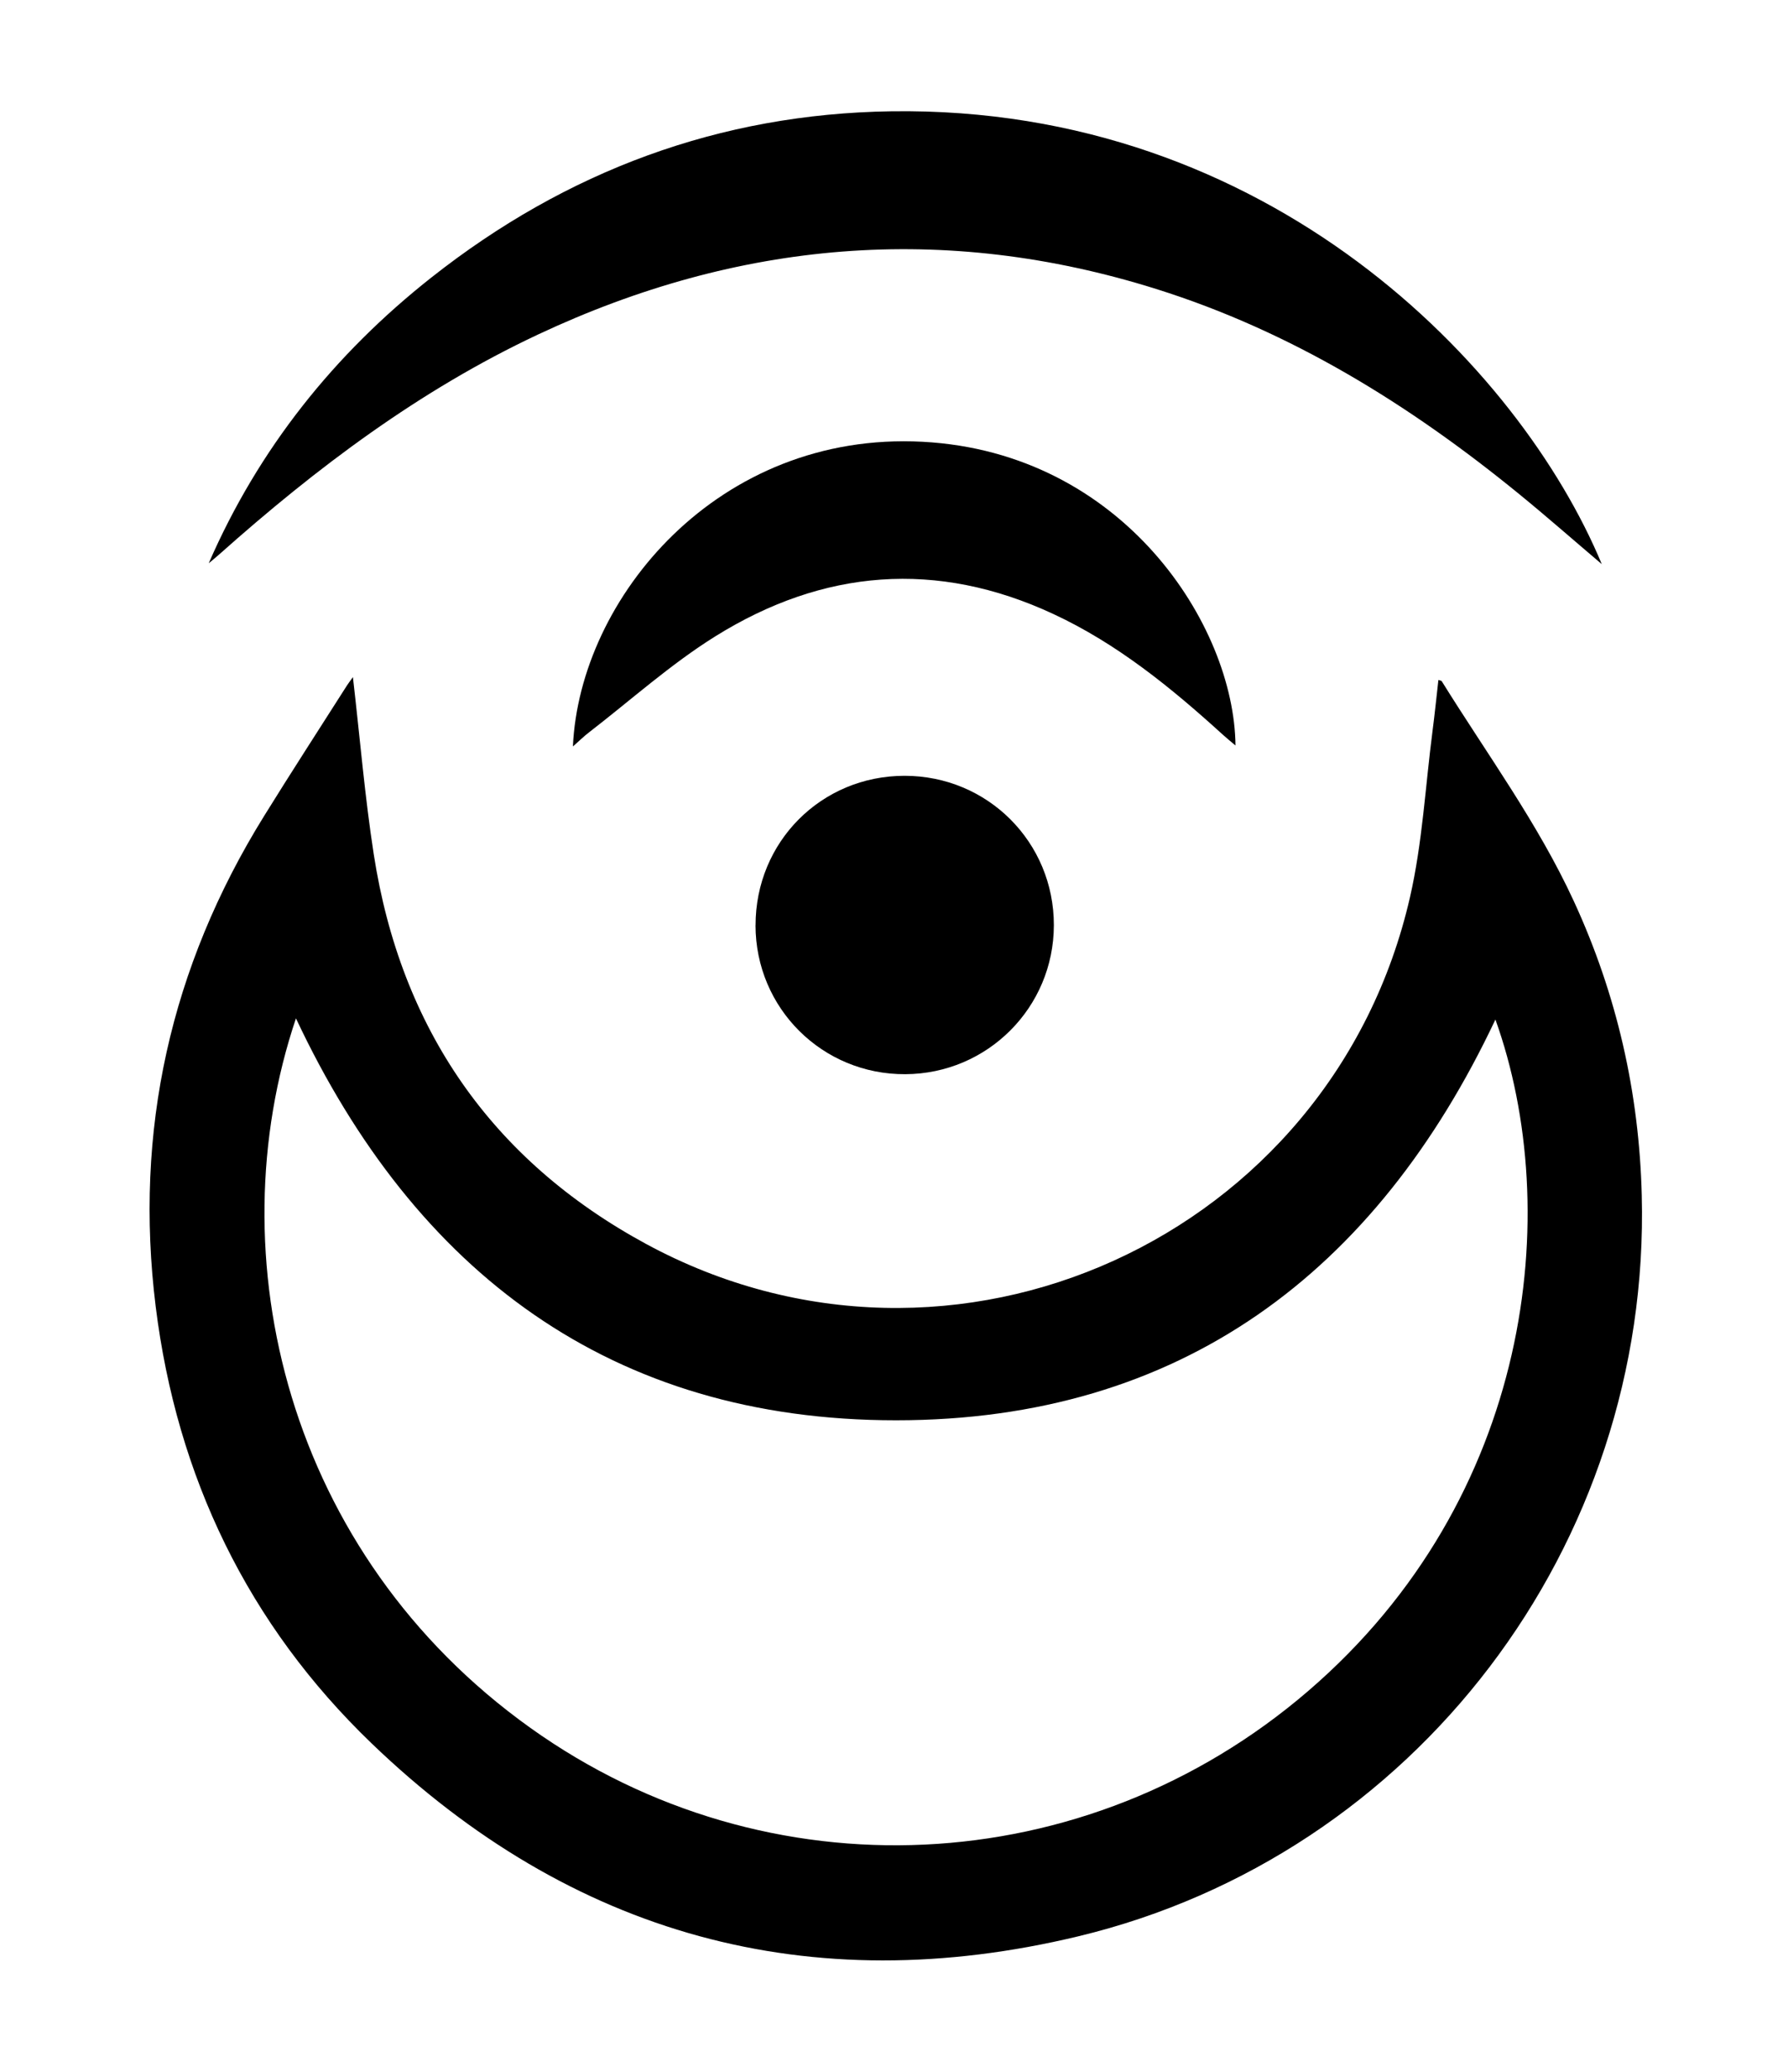 <?xml version="1.0" encoding="UTF-8"?>
<svg id="uuid-dca4a382-f976-4312-a706-77318a2e9426" data-name="Calque 1" xmlns="http://www.w3.org/2000/svg" width="366.3" height="424.51" viewBox="0 0 366.3 424.51">
  <path d="M72.3,138.72c1.45,12.53,2.44,24.48,4.27,36.3,5.52,35.68,24.17,62.68,55.8,79.82,62.86,34.07,140.53-1.29,156.49-71.05,2.55-11.13,3.14-22.7,4.62-34.07,.45-3.45,.8-6.92,1.2-10.42,.34,.12,.6,.13,.68,.25,9.25,14.9,19.7,29.08,27.08,45.1,8.8,19.1,13.36,39.17,13.9,60.2,1.86,71.84-46.5,135.24-115.43,151.82-55.02,13.23-103.85-.17-144.79-39.53-25.33-24.36-39.88-54.59-44.22-89.44-4.48-36.02,3.03-69.61,22.19-100.51,5.57-8.99,11.32-17.86,17-26.78,.26-.4,.55-.78,1.21-1.7Zm234.06,70.14c-24.46,51.83-64.5,82.1-122.8,82.1-58.33,0-98.44-30.27-122.93-82.34-16.4,48.71-1.93,109.67,48.05,145.37,48.44,34.61,113.73,31.63,159.32-7.57,45.94-39.49,52.42-98.34,38.36-137.56Z"/>
  <path d="M42.76,115.39c10.23-23.47,25.69-42.82,45.64-58.56,27.6-21.78,59.03-33.52,94.21-34.03,77.4-1.12,128.71,52.34,145.54,92.77-5.82-4.94-11.33-9.79-17.01-14.42-22.36-18.25-46.58-33.26-74.31-41.96-43.41-13.62-85.6-9.91-126.61,9.34-24.26,11.39-45.4,27.31-65.29,45.03-.71,.63-1.45,1.23-2.18,1.84Z"/>
  <path d="M117.37,152.91c1.38-30.37,29.74-64.62,71.63-62.41,41.1,2.17,63.86,37.63,64.11,62.22-.98-.83-1.8-1.49-2.58-2.2-10.58-9.62-21.62-18.63-34.7-24.72-23.9-11.14-47.19-9.22-69.27,4.55-9.16,5.71-17.31,13.06-25.9,19.69-1,.77-1.91,1.66-3.28,2.87Z"/>
  <path d="M154.79,189.55c-.01-17.09,13.48-30.62,30.53-30.62,17.02,0,30.61,13.61,30.58,30.62-.03,16.84-13.58,30.42-30.43,30.51-16.99,.09-30.67-13.51-30.69-30.5Z"/>
</svg>
